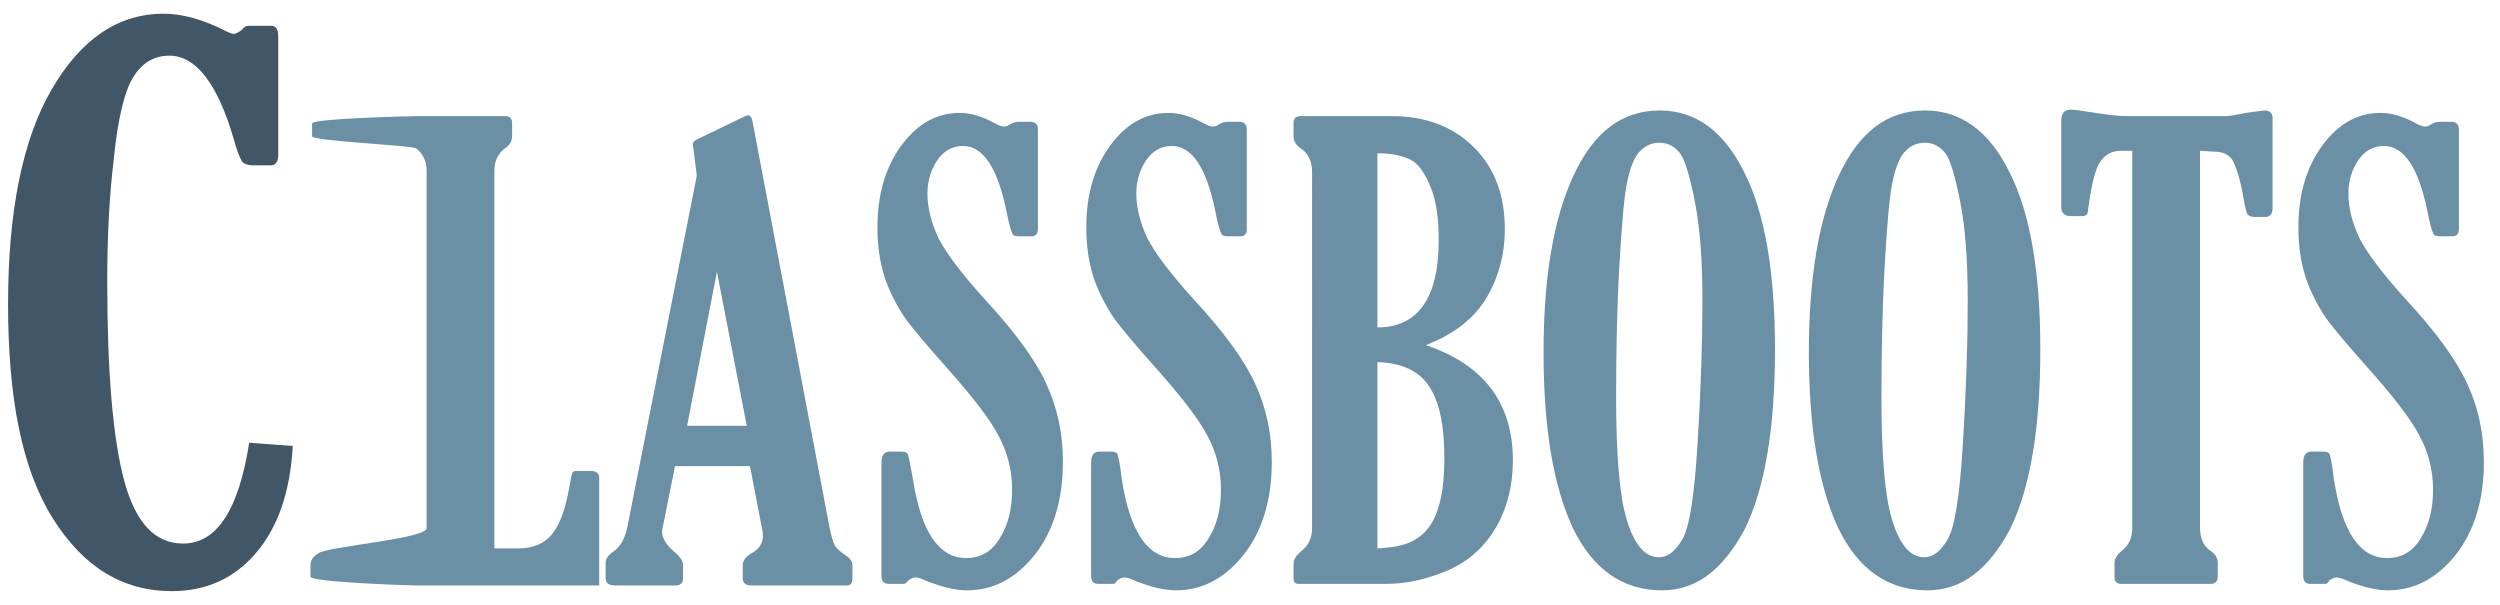 <?xml version="1.0" encoding="utf-8"?>
<!-- Generator: Adobe Illustrator 21.0.0, SVG Export Plug-In . SVG Version: 6.00 Build 0)  -->
<svg version="1.1" id="Layer_1" xmlns="http://www.w3.org/2000/svg" xmlns:xlink="http://www.w3.org/1999/xlink" x="0px" y="0px"
	 viewBox="0 0 310 75" style="enable-background:new 0 0 310 75;" xml:space="preserve">
<style type="text/css">
	.st0{fill:#415666;}
	.st1{fill:#6B8FA5;}
</style>
<g>
	<path class="st0" d="M36.3,55.3c-0.3,5.6-1.8,10-4.5,13.2s-6.2,4.8-10.5,4.8c-6.1,0-11-3-14.8-9.1S1,49.3,1,37.7
		c0-11.5,1.8-20.4,5.4-26.6s8.2-9.4,13.9-9.4c2.3,0,4.9,0.7,7.8,2.2c0.4,0.2,0.7,0.3,0.9,0.3c0.2,0,0.6-0.2,1-0.5
		c0.2-0.3,0.5-0.5,0.8-0.5h2.8c0.6,0,0.9,0.4,0.9,1.3v14.7c0,0.8-0.3,1.3-0.9,1.3h-2.2c-0.7,0-1.2-0.2-1.4-0.5
		c-0.2-0.3-0.6-1.2-1-2.7c-2-6.9-4.7-10.4-8-10.4c-1.9,0-3.4,0.9-4.5,2.7s-1.9,5.2-2.4,10.2c-0.6,5-0.8,10-0.8,15.2
		c0,11.2,0.7,19.4,2.1,24.6s3.8,7.8,7.3,7.8c4.2,0,6.9-4.2,8.2-12.5L36.3,55.3z"/>
	<path class="st1" d="M52.9,65.5V21.3c0-1.3-0.4-2.2-1.3-2.9C51,18,38.7,17.5,38.7,16.9v-1.6c0-0.6,12.3-0.9,12.9-0.9h11.1
		c0.5,0,0.8,0.3,0.8,0.8v1.7c0,0.6-0.3,1.1-0.9,1.5c-0.9,0.7-1.3,1.6-1.3,2.9V68h3c1.8,0,3.2-0.6,4.1-1.7c1-1.2,1.7-3.1,2.2-5.9
		c0.2-1.1,0.3-1.7,0.4-1.8c0.1-0.2,0.3-0.2,0.6-0.2h1.7c0.6,0,1,0.3,1,0.8v13.4H51.7c-0.8,0-13.2-0.4-13.2-1.1v-1.4
		c0-0.6,0.3-1.1,1-1.5C40.4,67.8,52.9,66.8,52.9,65.5z"/>
	<path class="st1" d="M86.4,21.8l-0.3-2.5c-0.1-0.8-0.2-1.3-0.2-1.4c0-0.2,0.2-0.5,0.5-0.6l6-2.9c0.1,0,0.2-0.1,0.3-0.1
		c0.3,0,0.5,0.2,0.6,0.7l9.6,50.6c0.2,0.9,0.4,1.6,0.6,2c0.2,0.4,0.7,0.8,1.4,1.3c0.5,0.3,0.8,0.7,0.8,1.2v1.6
		c0,0.6-0.2,0.9-0.7,0.9H93.1c-0.6,0-1-0.3-1-0.9v-1.6c0-0.6,0.4-1.1,1.1-1.5c0.9-0.5,1.4-1.2,1.4-2.1c0-0.2,0-0.5-0.1-0.9L93,57.8
		h-9.3l-1.5,7.5c-0.1,0.3-0.1,0.6-0.1,0.7c0,0.7,0.5,1.6,1.6,2.5c0.7,0.6,1,1.1,1,1.6v1.6c0,0.6-0.3,0.9-1,0.9h-7.4
		c-0.8,0-1.2-0.3-1.2-0.9v-1.9c0-0.5,0.3-0.9,0.8-1.3c1-0.6,1.6-1.7,1.9-3.2L86.4,21.8z M88.9,33.7l-3.7,19.1h7.4L88.9,33.7z"/>
	<path class="st1" d="M112,72.4h-1.8c-0.6,0-0.9-0.3-0.9-1v-14c0-0.9,0.3-1.4,1-1.4h1.5c0.4,0,0.7,0.1,0.8,0.4
		c0.1,0.3,0.3,1.3,0.6,3c1,6.5,3.2,9.8,6.6,9.8c1.8,0,3.2-0.8,4.2-2.5c1-1.6,1.5-3.6,1.5-6s-0.6-4.7-1.7-6.7
		c-1.1-2.1-3.2-4.8-6.4-8.4c-2.4-2.7-4.2-4.8-5.2-6.2c-1-1.5-1.9-3.2-2.5-5c-0.6-1.9-0.9-3.9-0.9-6.2c0-4.1,1-7.5,3-10.2
		s4.4-4,7.2-4c1.3,0,2.7,0.4,4.2,1.2c0.7,0.4,1.1,0.5,1.3,0.5s0.5-0.1,0.8-0.3c0.3-0.2,0.6-0.3,1.1-0.3h1.3c0.7,0,1,0.3,1,1v12.3
		c0,0.6-0.3,0.9-0.8,0.9h-1.6c-0.4,0-0.7-0.1-0.8-0.4c-0.1-0.2-0.4-1.1-0.7-2.7c-1.1-5.4-2.9-8.1-5.4-8.1c-1.3,0-2.4,0.6-3.2,1.8
		c-0.8,1.2-1.2,2.6-1.2,4.1c0,1.8,0.5,3.7,1.4,5.6c1,1.9,2.9,4.4,5.7,7.5c3.7,4,6.2,7.4,7.6,10.4c1.4,3,2.1,6.2,2.1,9.8
		c0,4.7-1.2,8.6-3.5,11.5c-2.4,3-5.2,4.4-8.4,4.4c-1.4,0-3.1-0.4-5.1-1.2c-0.6-0.3-1.1-0.4-1.3-0.4s-0.5,0.1-0.9,0.4
		C112.4,72.3,112.2,72.4,112,72.4z"/>
	<path class="st1" d="M138,72.4h-1.8c-0.6,0-0.9-0.3-0.9-1v-14c0-0.9,0.3-1.4,1-1.4h1.5c0.4,0,0.7,0.1,0.8,0.4
		c0.1,0.3,0.3,1.3,0.5,3c1,6.5,3.2,9.8,6.6,9.8c1.8,0,3.2-0.8,4.2-2.5c1-1.6,1.5-3.6,1.5-6s-0.6-4.7-1.7-6.7
		c-1.1-2.1-3.2-4.8-6.4-8.4c-2.4-2.7-4.2-4.8-5.2-6.2c-1-1.5-1.9-3.2-2.5-5c-0.6-1.9-0.9-3.9-0.9-6.2c0-4.1,1-7.5,3-10.2
		s4.4-4,7.2-4c1.3,0,2.7,0.4,4.2,1.2c0.7,0.4,1.1,0.5,1.3,0.5s0.5-0.1,0.8-0.3c0.3-0.2,0.6-0.3,1.1-0.3h1.3c0.7,0,1,0.3,1,1v12.3
		c0,0.6-0.3,0.9-0.8,0.9h-1.6c-0.4,0-0.7-0.1-0.8-0.4c-0.1-0.2-0.4-1.1-0.7-2.7c-1.1-5.4-2.9-8.1-5.4-8.1c-1.3,0-2.4,0.6-3.2,1.8
		c-0.8,1.2-1.2,2.6-1.2,4.1c0,1.8,0.5,3.7,1.4,5.6c1,1.9,2.9,4.4,5.7,7.5c3.7,4,6.2,7.4,7.6,10.4s2.1,6.2,2.1,9.8
		c0,4.7-1.2,8.6-3.5,11.5c-2.4,3-5.2,4.4-8.4,4.4c-1.4,0-3.1-0.4-5.1-1.2c-0.6-0.3-1.1-0.4-1.3-0.4s-0.5,0.1-0.9,0.4
		C138.4,72.3,138.2,72.4,138,72.4z"/>
	<path class="st1" d="M176.8,42.8c7.2,2.4,10.8,7.2,10.8,14.3c0,3.1-0.7,5.9-2.1,8.3s-3.4,4.2-5.9,5.3c-2.6,1.1-5.1,1.7-7.7,1.7H161
		c-0.4,0-0.6-0.2-0.6-0.7v-1.8c0-0.5,0.3-1,0.9-1.5c0.9-0.7,1.4-1.6,1.4-2.9V21.3c0-1.3-0.5-2.3-1.4-2.9c-0.6-0.4-0.9-0.9-0.9-1.5
		v-1.7c0-0.5,0.3-0.8,0.9-0.8h11.3c4.2,0,7.6,1.3,10.2,3.9c2.6,2.6,3.8,6,3.8,10.2c0,2.9-0.7,5.7-2.2,8.3
		C182.9,39.4,180.4,41.4,176.8,42.8z M170.8,19v21.6c5,0,7.6-3.6,7.6-10.8c0-2.7-0.3-4.9-1-6.6s-1.5-2.9-2.5-3.4
		C173.9,19.3,172.5,19,170.8,19z M170.8,44.9V68c2-0.1,3.6-0.4,4.7-1.1c1.2-0.7,2.1-1.8,2.7-3.5c0.6-1.6,0.9-3.8,0.9-6.6
		c0-4-0.6-7-1.9-8.9C176,46,173.8,45,170.8,44.9z"/>
	<path class="st1" d="M206.1,73.2c-4.9,0-8.6-2.6-11.1-7.8c-2.4-5.2-3.6-12.4-3.6-21.7c0-9.2,1.2-16.5,3.7-21.9s6-8.1,10.7-8.1
		c4.4,0,7.9,2.5,10.4,7.5c2.6,5,3.9,12.4,3.9,22.1c0,10-1.3,17.4-3.8,22.4C213.6,70.7,210.3,73.2,206.1,73.2z M205.7,69.1
		c1.1,0,2-0.7,2.9-2.2s1.5-5.4,1.9-11.9s0.6-12.4,0.6-17.8c0-4.9-0.3-8.9-0.9-12s-1.2-5.2-1.8-6.1c-0.7-0.9-1.5-1.4-2.6-1.4
		c-0.9,0-1.7,0.3-2.4,1s-1.2,1.9-1.6,3.7c-0.4,1.8-0.7,5.3-1,10.6c-0.3,5.2-0.4,10.7-0.4,16.3c0,7,0.4,12.1,1.3,15.1
		S203.9,69.1,205.7,69.1z"/>
	<path class="st1" d="M239,73.2c-4.9,0-8.6-2.6-11.1-7.8c-2.4-5.2-3.6-12.4-3.6-21.7c0-9.2,1.2-16.5,3.7-21.9s6-8.1,10.7-8.1
		c4.4,0,7.9,2.5,10.4,7.5c2.6,5,3.9,12.4,3.9,22.1c0,10-1.3,17.4-3.8,22.4C246.5,70.7,243.2,73.2,239,73.2z M238.6,69.1
		c1.1,0,2-0.7,2.9-2.2s1.5-5.4,1.9-11.9s0.6-12.4,0.6-17.8c0-4.9-0.3-8.9-0.9-12s-1.2-5.2-1.8-6.1c-0.7-0.9-1.5-1.4-2.6-1.4
		c-0.9,0-1.7,0.3-2.4,1s-1.2,1.9-1.6,3.7c-0.4,1.8-0.7,5.3-1,10.6c-0.3,5.2-0.4,10.7-0.4,16.3c0,7,0.4,12.1,1.3,15.1
		S236.8,69.1,238.6,69.1z"/>
	<path class="st1" d="M272.8,18.7v46.7c0,1.3,0.4,2.3,1.3,2.9c0.6,0.4,0.9,0.9,0.9,1.5v1.7c0,0.6-0.3,0.9-0.9,0.9H263
		c-0.5,0-0.8-0.3-0.8-0.8v-1.8c0-0.5,0.3-1,0.9-1.5c0.9-0.7,1.3-1.6,1.3-2.9V18.7H263c-1.2,0-2,0.5-2.6,1.4s-1.1,2.9-1.5,6.1
		c0,0.4-0.3,0.6-0.7,0.6h-1.4c-0.8,0-1.2-0.4-1.2-1.1V14.9c0-0.8,0.4-1.3,1.1-1.3c0.5,0,1.3,0.1,2.5,0.3c1.9,0.3,3.4,0.5,4.4,0.5
		h12.6c0.6-0.1,1.4-0.2,2.3-0.4c1.4-0.2,2.2-0.3,2.3-0.3c0.6,0,1,0.3,1,0.9v11.2c0,0.7-0.3,1.1-0.9,1.1h-1.3c-0.5,0-0.9-0.2-1-0.5
		s-0.3-1.1-0.5-2.4c-0.4-2.1-0.9-3.5-1.3-4.2c-0.5-0.7-1.2-1-2.4-1L272.8,18.7L272.8,18.7z"/>
	<path class="st1" d="M288.3,72.4h-1.8c-0.6,0-0.9-0.3-0.9-1v-14c0-0.9,0.3-1.4,1-1.4h1.5c0.4,0,0.7,0.1,0.8,0.4
		c0.1,0.3,0.3,1.3,0.5,3c1,6.5,3.2,9.8,6.6,9.8c1.8,0,3.2-0.8,4.2-2.5c1-1.6,1.5-3.6,1.5-6S301.1,56,300,54
		c-1.1-2.1-3.2-4.8-6.4-8.4c-2.4-2.7-4.2-4.8-5.2-6.2c-1-1.5-1.9-3.2-2.5-5c-0.6-1.9-0.9-3.9-0.9-6.2c0-4.1,1-7.5,3-10.2
		s4.4-4,7.2-4c1.3,0,2.7,0.4,4.2,1.2c0.7,0.4,1.1,0.5,1.3,0.5s0.5-0.1,0.8-0.3c0.3-0.2,0.6-0.3,1.1-0.3h1.3c0.7,0,1,0.3,1,1v12.3
		c0,0.6-0.3,0.9-0.8,0.9h-1.6c-0.4,0-0.7-0.1-0.8-0.4c-0.1-0.2-0.4-1.1-0.7-2.7c-1.1-5.4-2.9-8.1-5.4-8.1c-1.3,0-2.4,0.6-3.2,1.8
		s-1.2,2.6-1.2,4.1c0,1.8,0.5,3.7,1.4,5.6c1,1.9,2.9,4.4,5.7,7.5c3.7,4,6.2,7.4,7.6,10.4s2.1,6.2,2.1,9.8c0,4.7-1.2,8.6-3.5,11.5
		c-2.4,3-5.2,4.4-8.4,4.4c-1.4,0-3.1-0.4-5.1-1.2c-0.6-0.3-1.1-0.4-1.3-0.4c-0.2,0-0.5,0.1-0.9,0.4
		C288.7,72.3,288.5,72.4,288.3,72.4z"/>
</g>
</svg>

